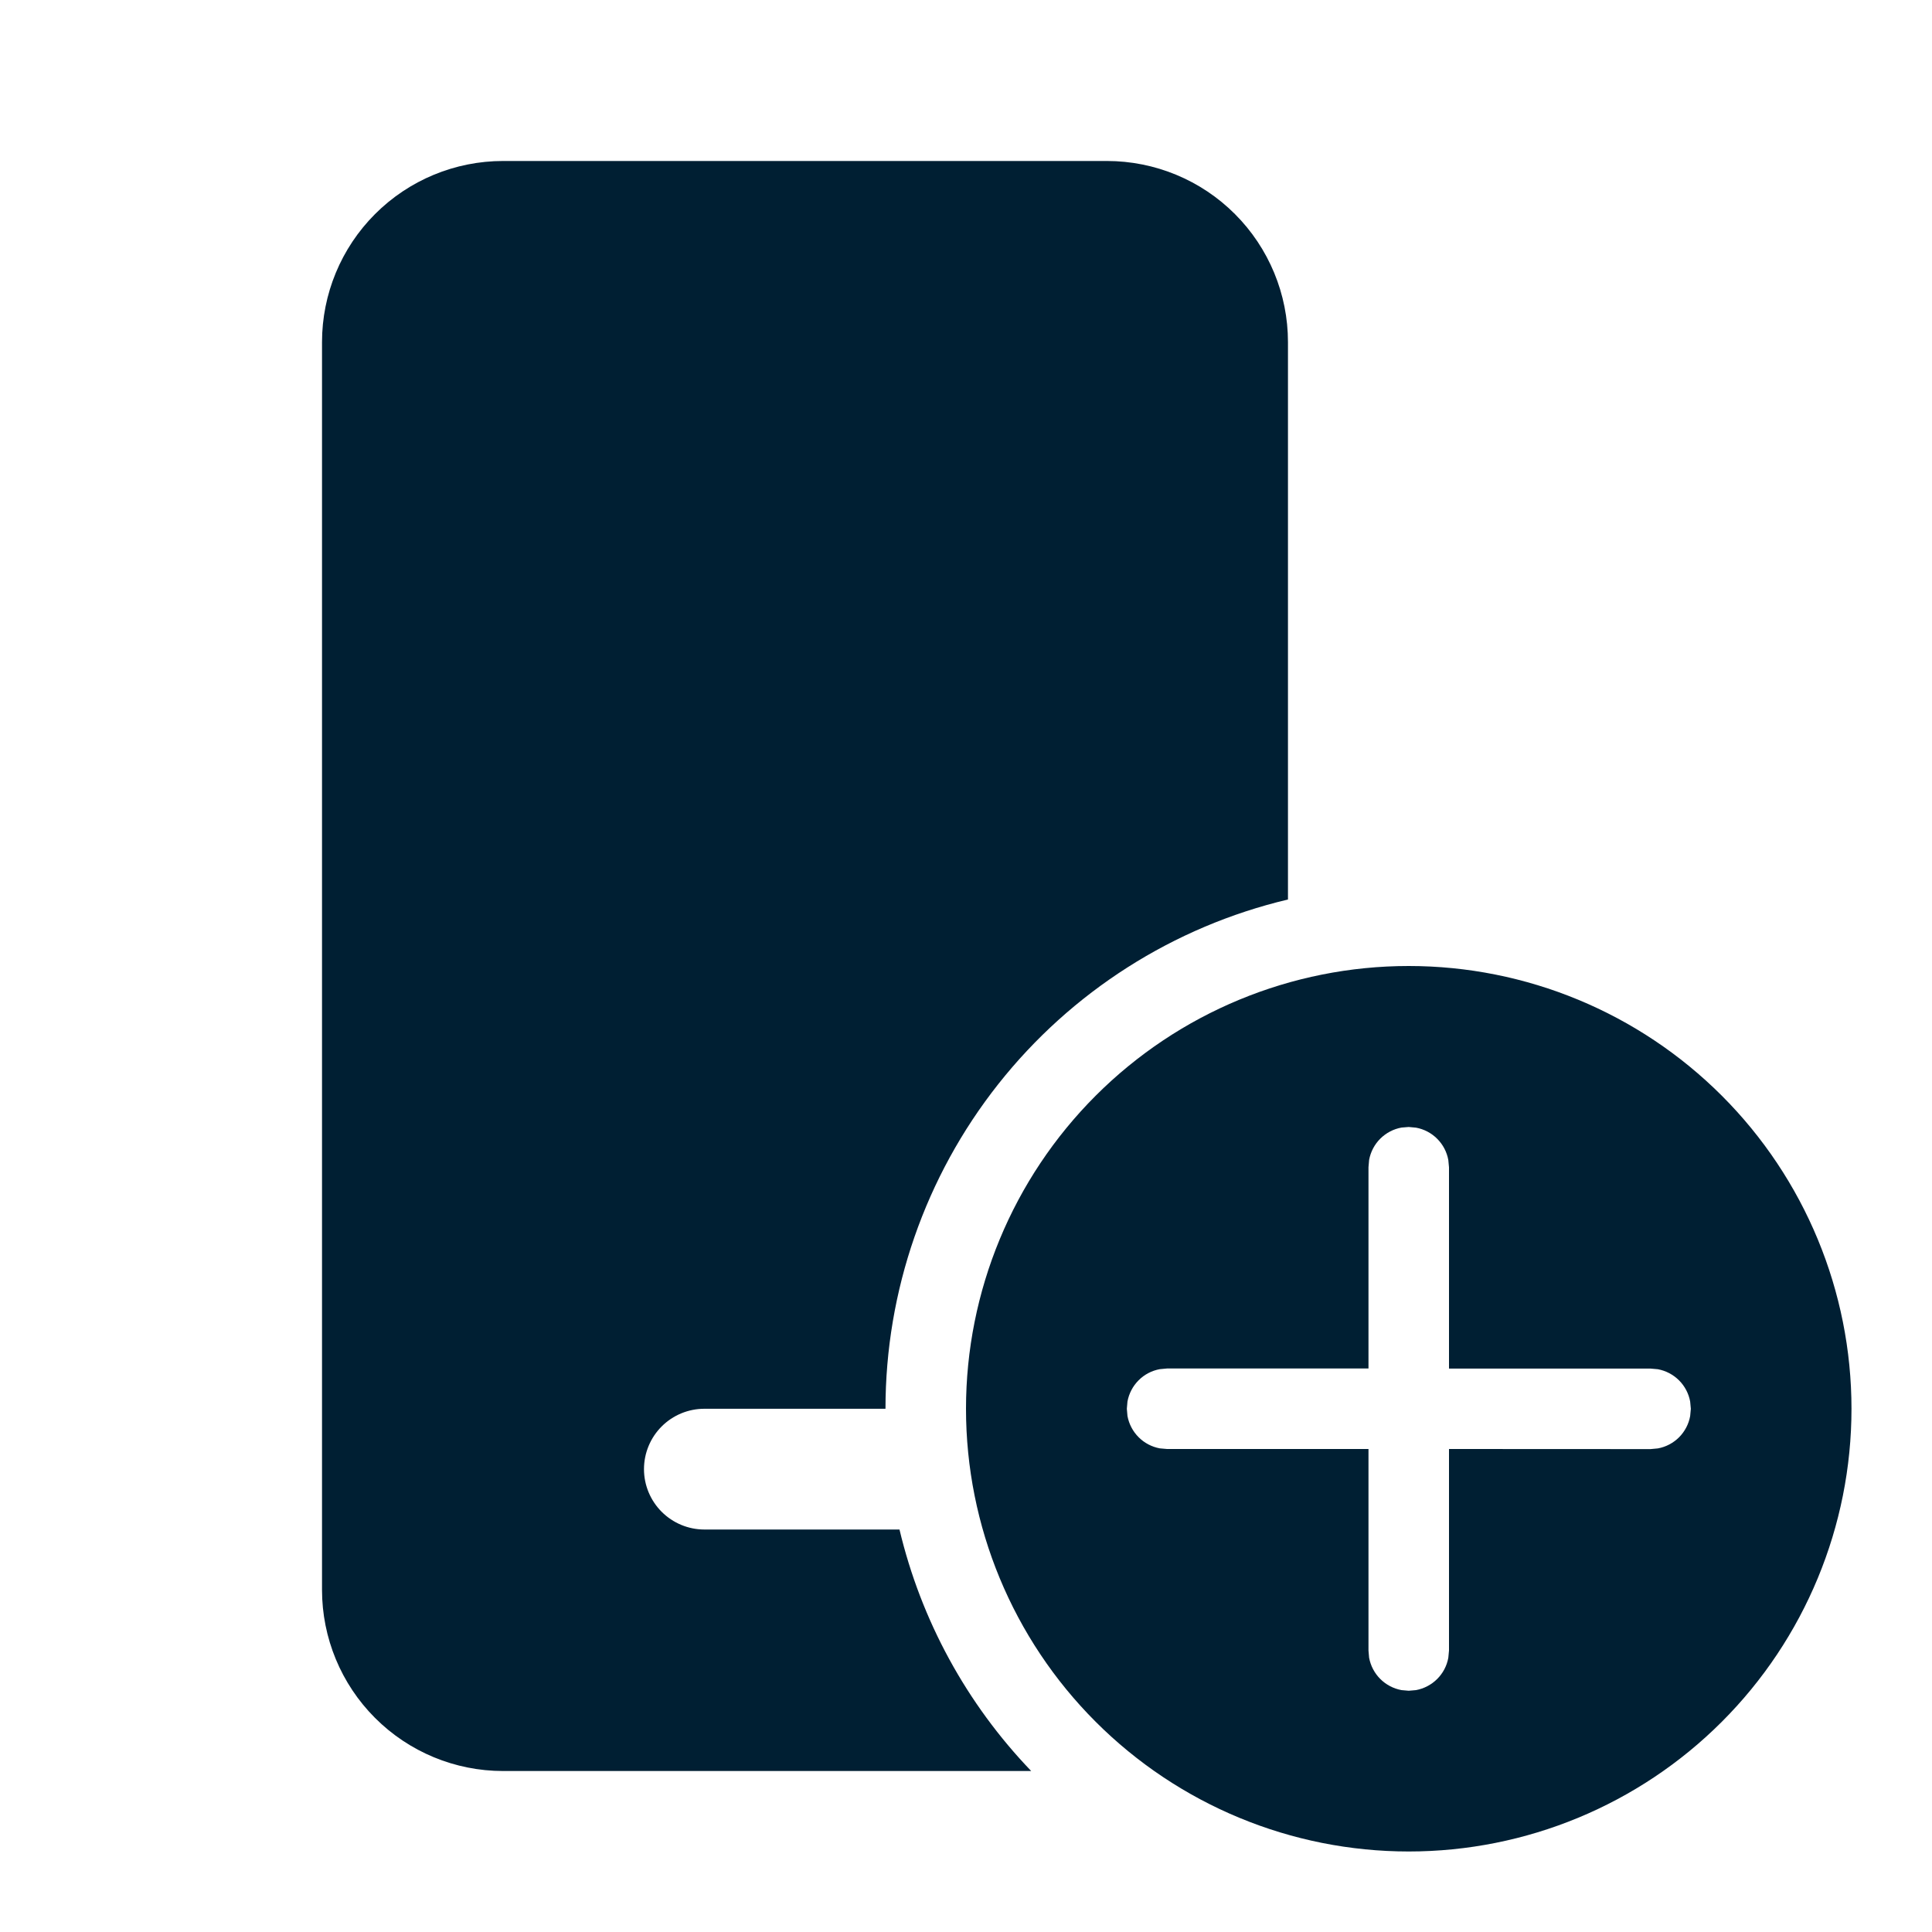 <svg width="40" height="40" viewBox="0 0 40 40" fill="none" xmlns="http://www.w3.org/2000/svg">
<path d="M29.166 20C31.598 20 33.929 20.966 35.648 22.685C37.367 24.404 38.333 26.735 38.333 29.167C38.333 31.598 37.367 33.929 35.648 35.648C33.929 37.367 31.598 38.333 29.166 38.333C26.735 38.333 24.404 37.367 22.685 35.648C20.966 33.929 20 31.598 20 29.167C20 26.735 20.966 24.404 22.685 22.685C24.404 20.966 26.735 20 29.166 20ZM22.916 3.333C23.911 3.333 24.865 3.728 25.568 4.432C26.271 5.135 26.666 6.089 26.666 7.083V18.623C24.293 19.186 22.18 20.533 20.667 22.447C19.155 24.36 18.333 26.728 18.333 29.167H14.583C14.252 29.167 13.934 29.298 13.699 29.533C13.465 29.767 13.333 30.085 13.333 30.417C13.333 30.748 13.465 31.066 13.699 31.3C13.934 31.535 14.252 31.667 14.583 31.667H18.623C19.07 33.547 20.011 35.273 21.35 36.667H10.416C9.422 36.667 8.468 36.272 7.765 35.568C7.062 34.865 6.667 33.911 6.667 32.917V7.083C6.667 6.089 7.062 5.135 7.765 4.432C8.468 3.728 9.422 3.333 10.416 3.333H22.916ZM29.166 23.333L29.017 23.345C28.85 23.375 28.697 23.456 28.577 23.575C28.457 23.695 28.377 23.848 28.346 24.015L28.333 24.167V28.333H24.163L24.013 28.347C23.847 28.377 23.693 28.457 23.574 28.577C23.454 28.697 23.374 28.85 23.343 29.017L23.33 29.167L23.343 29.317C23.374 29.483 23.454 29.636 23.574 29.756C23.693 29.876 23.847 29.956 24.013 29.987L24.163 30H28.333V34.172L28.346 34.322C28.377 34.488 28.457 34.641 28.577 34.761C28.697 34.881 28.85 34.961 29.017 34.992L29.166 35.005L29.317 34.992C29.483 34.961 29.636 34.881 29.756 34.761C29.876 34.641 29.956 34.488 29.986 34.322L30 34.172V30L34.173 30.002L34.323 29.988C34.49 29.958 34.643 29.877 34.763 29.758C34.882 29.638 34.963 29.485 34.993 29.318L35.007 29.168L34.993 29.018C34.963 28.852 34.882 28.698 34.762 28.578C34.642 28.459 34.488 28.378 34.322 28.348L34.172 28.335H30V24.168L29.986 24.018C29.956 23.851 29.876 23.698 29.756 23.578C29.637 23.458 29.483 23.377 29.317 23.347L29.166 23.333Z" fill="#001F33"/>
</svg>

